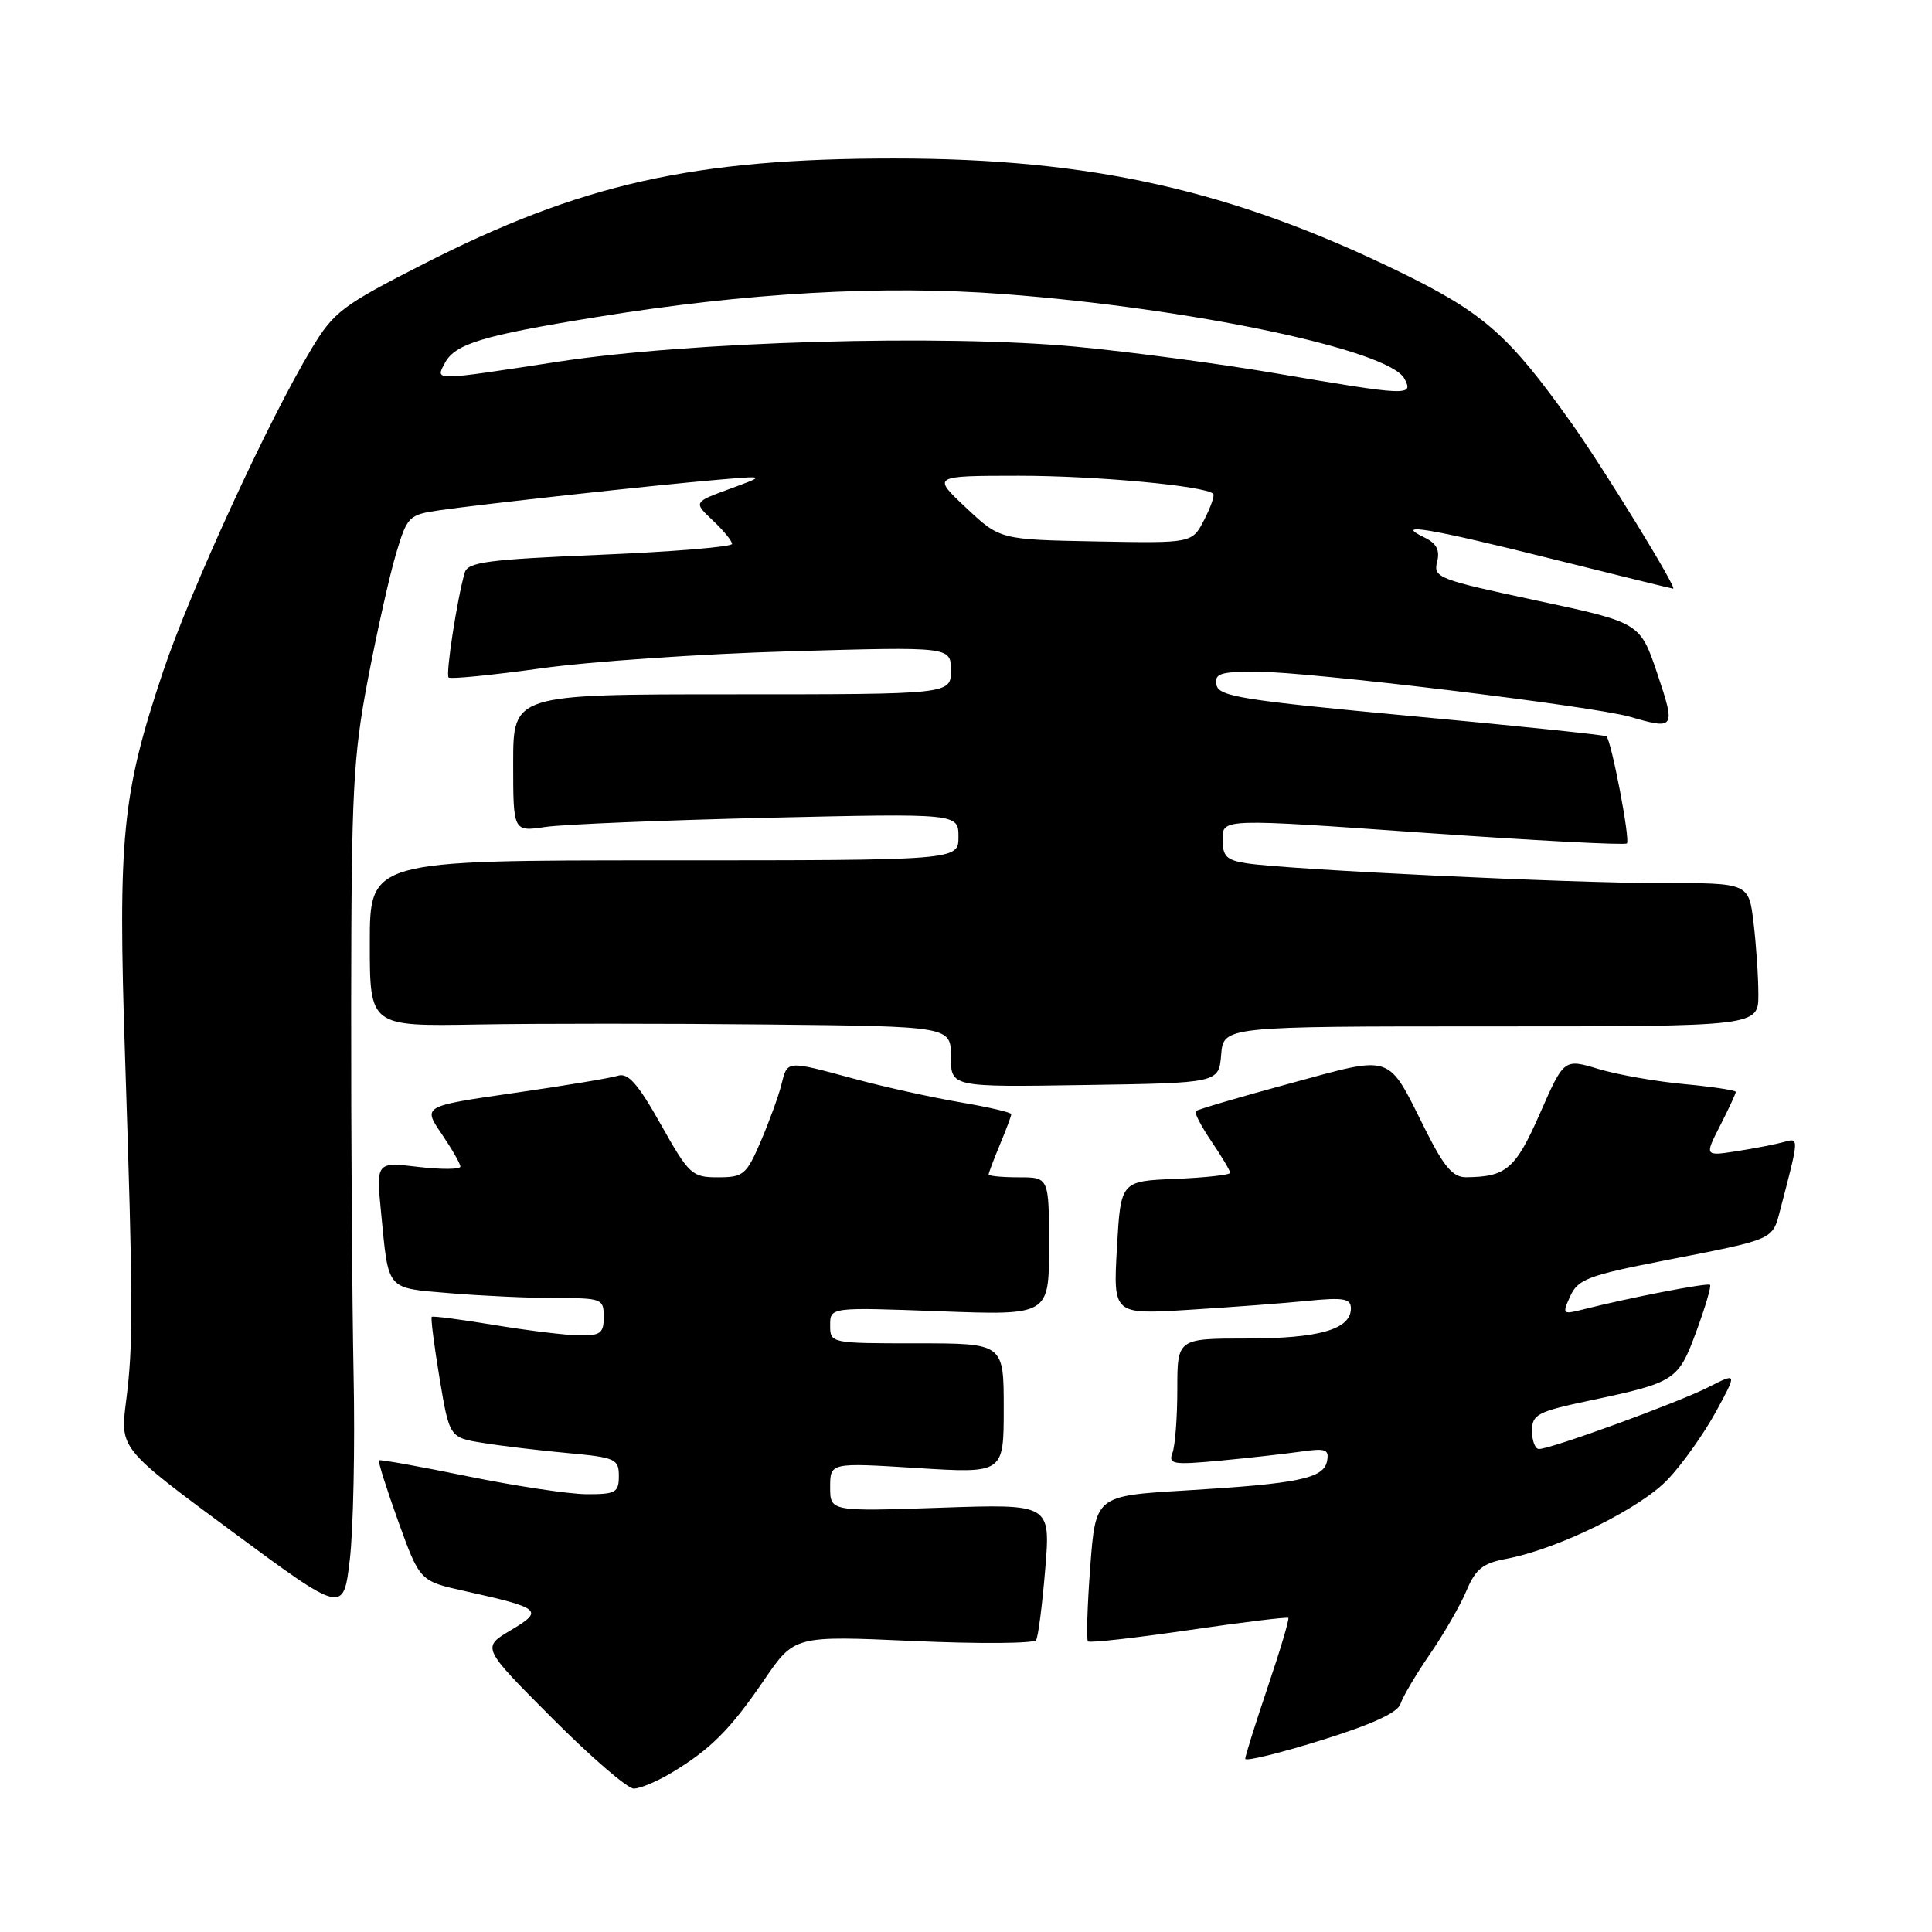 <?xml version="1.0" encoding="UTF-8" standalone="no"?>
<!DOCTYPE svg PUBLIC "-//W3C//DTD SVG 1.1//EN" "http://www.w3.org/Graphics/SVG/1.1/DTD/svg11.dtd" >
<svg xmlns="http://www.w3.org/2000/svg" xmlns:xlink="http://www.w3.org/1999/xlink" version="1.1" viewBox="0 0 256 256">
 <g >
 <path fill="currentColor"
d=" M 89.00 234.89 C 94.14 231.80 96.76 229.18 101.24 222.62 C 105.26 216.73 105.26 216.73 121.02 217.44 C 129.70 217.83 137.02 217.78 137.29 217.32 C 137.57 216.87 138.11 212.63 138.50 207.89 C 139.21 199.28 139.21 199.28 124.61 199.78 C 110.00 200.28 110.00 200.28 110.00 197.04 C 110.00 193.80 110.00 193.80 121.50 194.52 C 133.00 195.24 133.00 195.24 133.00 186.62 C 133.00 178.00 133.00 178.00 121.50 178.00 C 110.03 178.00 110.00 177.99 110.00 175.60 C 110.00 173.21 110.00 173.21 124.50 173.75 C 139.00 174.29 139.00 174.29 139.00 165.15 C 139.00 156.00 139.00 156.00 135.00 156.00 C 132.80 156.00 131.00 155.83 131.00 155.62 C 131.00 155.41 131.68 153.63 132.50 151.65 C 133.32 149.68 134.00 147.87 134.00 147.63 C 134.00 147.40 130.96 146.69 127.25 146.06 C 123.54 145.43 117.23 144.04 113.24 142.96 C 104.10 140.49 104.35 140.47 103.53 143.75 C 103.15 145.26 101.92 148.64 100.80 151.25 C 98.90 155.67 98.50 156.00 95.13 156.00 C 91.68 156.00 91.31 155.65 87.56 148.99 C 84.51 143.57 83.22 142.11 81.87 142.54 C 80.90 142.85 74.69 143.88 68.07 144.83 C 56.02 146.57 56.02 146.57 58.51 150.23 C 59.88 152.25 61.00 154.20 61.00 154.58 C 61.00 154.96 58.49 154.98 55.42 154.62 C 49.84 153.96 49.84 153.96 50.50 160.73 C 51.52 171.15 51.07 170.63 59.67 171.36 C 63.87 171.71 70.16 172.00 73.65 172.00 C 79.76 172.00 80.00 172.10 80.00 174.50 C 80.00 176.66 79.56 176.99 76.75 176.95 C 74.96 176.92 69.90 176.30 65.50 175.57 C 61.10 174.84 57.37 174.35 57.21 174.49 C 57.06 174.63 57.52 178.28 58.24 182.61 C 59.56 190.49 59.56 190.49 64.03 191.20 C 66.49 191.60 71.54 192.20 75.25 192.54 C 81.55 193.12 82.00 193.32 82.00 195.58 C 82.00 197.76 81.58 198.00 77.75 197.99 C 75.41 197.98 68.33 196.91 62.00 195.62 C 55.67 194.32 50.37 193.37 50.22 193.50 C 50.06 193.63 51.22 197.28 52.78 201.62 C 55.63 209.50 55.63 209.50 61.57 210.82 C 71.77 213.10 72.10 213.38 67.67 216.02 C 63.83 218.30 63.83 218.30 73.15 227.65 C 78.27 232.79 83.14 237.00 83.98 237.00 C 84.82 236.99 87.08 236.05 89.00 234.89 Z  M 185.57 225.78 C 185.87 224.83 187.64 221.84 189.50 219.14 C 191.36 216.43 193.53 212.66 194.33 210.74 C 195.52 207.91 196.49 207.13 199.55 206.56 C 206.43 205.27 217.37 199.89 221.02 196.00 C 222.96 193.95 225.81 189.92 227.37 187.06 C 230.20 181.86 230.20 181.86 226.35 183.82 C 222.32 185.87 205.51 192.00 203.92 192.00 C 203.41 192.00 203.00 190.92 203.00 189.60 C 203.00 187.42 203.69 187.05 210.75 185.56 C 222.01 183.17 222.38 182.93 224.78 176.40 C 225.96 173.20 226.77 170.44 226.59 170.25 C 226.27 169.94 215.81 171.97 209.72 173.52 C 207.05 174.20 206.98 174.13 208.07 171.74 C 209.08 169.52 210.47 168.99 220.36 167.06 C 235.37 164.13 234.83 164.37 235.92 160.19 C 238.41 150.68 238.41 150.74 236.39 151.32 C 235.35 151.61 232.56 152.16 230.18 152.53 C 225.86 153.20 225.86 153.20 227.93 149.14 C 229.07 146.91 230.00 144.90 230.00 144.68 C 230.00 144.47 226.94 144.00 223.20 143.65 C 219.45 143.31 214.33 142.40 211.82 141.65 C 207.24 140.27 207.24 140.27 204.05 147.54 C 200.82 154.89 199.59 155.95 194.26 155.99 C 192.52 156.00 191.35 154.64 188.90 149.75 C 183.74 139.44 184.79 139.80 170.89 143.57 C 164.25 145.37 158.65 147.02 158.44 147.23 C 158.23 147.44 159.17 149.25 160.53 151.25 C 161.89 153.26 163.00 155.12 163.00 155.40 C 163.00 155.68 159.74 156.04 155.75 156.21 C 148.50 156.50 148.50 156.50 148.00 165.34 C 147.50 174.18 147.50 174.18 157.50 173.56 C 163.00 173.22 170.09 172.69 173.25 172.37 C 178.04 171.90 179.00 172.06 179.00 173.37 C 179.00 176.14 174.82 177.35 165.25 177.36 C 156.00 177.36 156.00 177.36 156.00 184.10 C 156.00 187.81 155.71 191.59 155.36 192.51 C 154.78 194.02 155.42 194.12 161.61 193.55 C 165.40 193.19 170.23 192.65 172.34 192.35 C 175.67 191.87 176.14 192.04 175.84 193.61 C 175.39 195.91 172.05 196.60 156.98 197.50 C 145.17 198.21 145.17 198.21 144.46 207.65 C 144.07 212.84 143.94 217.27 144.16 217.49 C 144.38 217.72 150.39 217.04 157.50 216.00 C 164.61 214.96 170.56 214.23 170.71 214.38 C 170.86 214.53 169.64 218.64 167.99 223.52 C 166.35 228.39 165.00 232.68 165.00 233.05 C 165.00 233.42 169.50 232.33 175.01 230.61 C 181.75 228.52 185.20 226.94 185.57 225.78 Z  M 46.85 182.00 C 46.66 172.38 46.51 150.32 46.53 133.00 C 46.56 104.82 46.79 100.29 48.75 90.00 C 49.96 83.67 51.63 76.19 52.48 73.36 C 53.96 68.41 54.16 68.20 58.26 67.61 C 63.92 66.79 86.88 64.27 95.00 63.58 C 101.50 63.02 101.50 63.02 96.69 64.78 C 91.89 66.54 91.89 66.54 94.44 68.95 C 95.85 70.27 97.00 71.67 97.00 72.07 C 97.00 72.46 89.14 73.11 79.53 73.51 C 64.64 74.13 61.99 74.48 61.58 75.87 C 60.57 79.35 59.03 89.36 59.44 89.77 C 59.68 90.01 65.19 89.46 71.69 88.56 C 78.18 87.65 93.06 86.63 104.75 86.30 C 126.00 85.69 126.00 85.69 126.00 88.84 C 126.00 92.00 126.00 92.00 97.00 92.00 C 68.00 92.00 68.00 92.00 68.00 101.11 C 68.00 110.21 68.00 110.21 72.25 109.58 C 74.59 109.23 87.86 108.69 101.75 108.36 C 127.00 107.78 127.00 107.78 127.00 110.89 C 127.00 114.00 127.00 114.00 88.00 114.00 C 49.00 114.00 49.00 114.00 49.00 125.00 C 49.00 136.00 49.00 136.00 63.25 135.75 C 71.09 135.61 88.41 135.61 101.75 135.75 C 126.00 136.00 126.00 136.00 126.00 140.02 C 126.00 144.05 126.00 144.05 143.75 143.77 C 161.50 143.50 161.50 143.50 161.81 139.75 C 162.12 136.00 162.12 136.00 197.56 136.00 C 233.00 136.00 233.00 136.00 232.99 131.75 C 232.99 129.41 232.70 125.14 232.35 122.25 C 231.72 117.00 231.72 117.00 220.11 117.01 C 208.03 117.02 170.91 115.25 165.25 114.40 C 162.50 113.98 162.00 113.49 162.00 111.18 C 162.00 108.46 162.00 108.46 188.56 110.34 C 203.17 111.37 215.32 112.01 215.57 111.76 C 216.04 111.30 213.52 98.16 212.86 97.57 C 212.66 97.39 201.03 96.18 187.01 94.88 C 164.65 92.79 161.48 92.29 161.19 90.75 C 160.90 89.25 161.66 89.00 166.53 89.00 C 173.40 89.00 211.10 93.56 215.99 94.98 C 221.94 96.71 222.05 96.54 219.60 89.25 C 217.32 82.50 217.32 82.50 203.60 79.57 C 190.61 76.80 189.90 76.53 190.42 74.47 C 190.82 72.88 190.36 72.00 188.73 71.21 C 184.52 69.18 189.39 69.99 205.46 74.01 C 214.24 76.20 221.55 78.00 221.70 78.00 C 222.29 78.00 212.52 62.10 208.18 56.00 C 199.92 44.38 196.57 41.44 185.45 36.02 C 163.20 25.18 144.56 21.00 118.50 21.00 C 91.89 21.00 76.97 24.35 56.06 35.01 C 45.34 40.48 44.23 41.31 41.28 46.21 C 35.62 55.58 25.19 78.27 21.59 89.04 C 16.16 105.27 15.61 110.86 16.57 140.00 C 17.65 172.85 17.67 178.19 16.70 185.72 C 15.91 191.95 15.91 191.95 30.70 202.89 C 45.50 213.83 45.50 213.83 46.35 206.67 C 46.82 202.73 47.05 191.62 46.85 182.00 Z  M 128.00 67.27 C 123.50 63.05 123.50 63.05 135.00 63.04 C 145.21 63.04 159.72 64.38 160.76 65.43 C 160.97 65.64 160.43 67.20 159.55 68.90 C 157.96 71.98 157.96 71.98 145.23 71.74 C 132.50 71.50 132.50 71.50 128.00 67.27 Z  M 169.00 49.46 C 161.57 48.19 149.69 46.61 142.58 45.94 C 124.86 44.28 91.54 45.24 74.00 47.92 C 57.20 50.50 57.67 50.49 58.96 48.08 C 60.31 45.56 63.94 44.46 79.00 42.02 C 98.94 38.78 116.99 37.76 132.92 38.96 C 157.86 40.84 184.05 46.36 186.09 50.17 C 187.34 52.50 186.65 52.47 169.00 49.46 Z "/>
</g>
</svg>